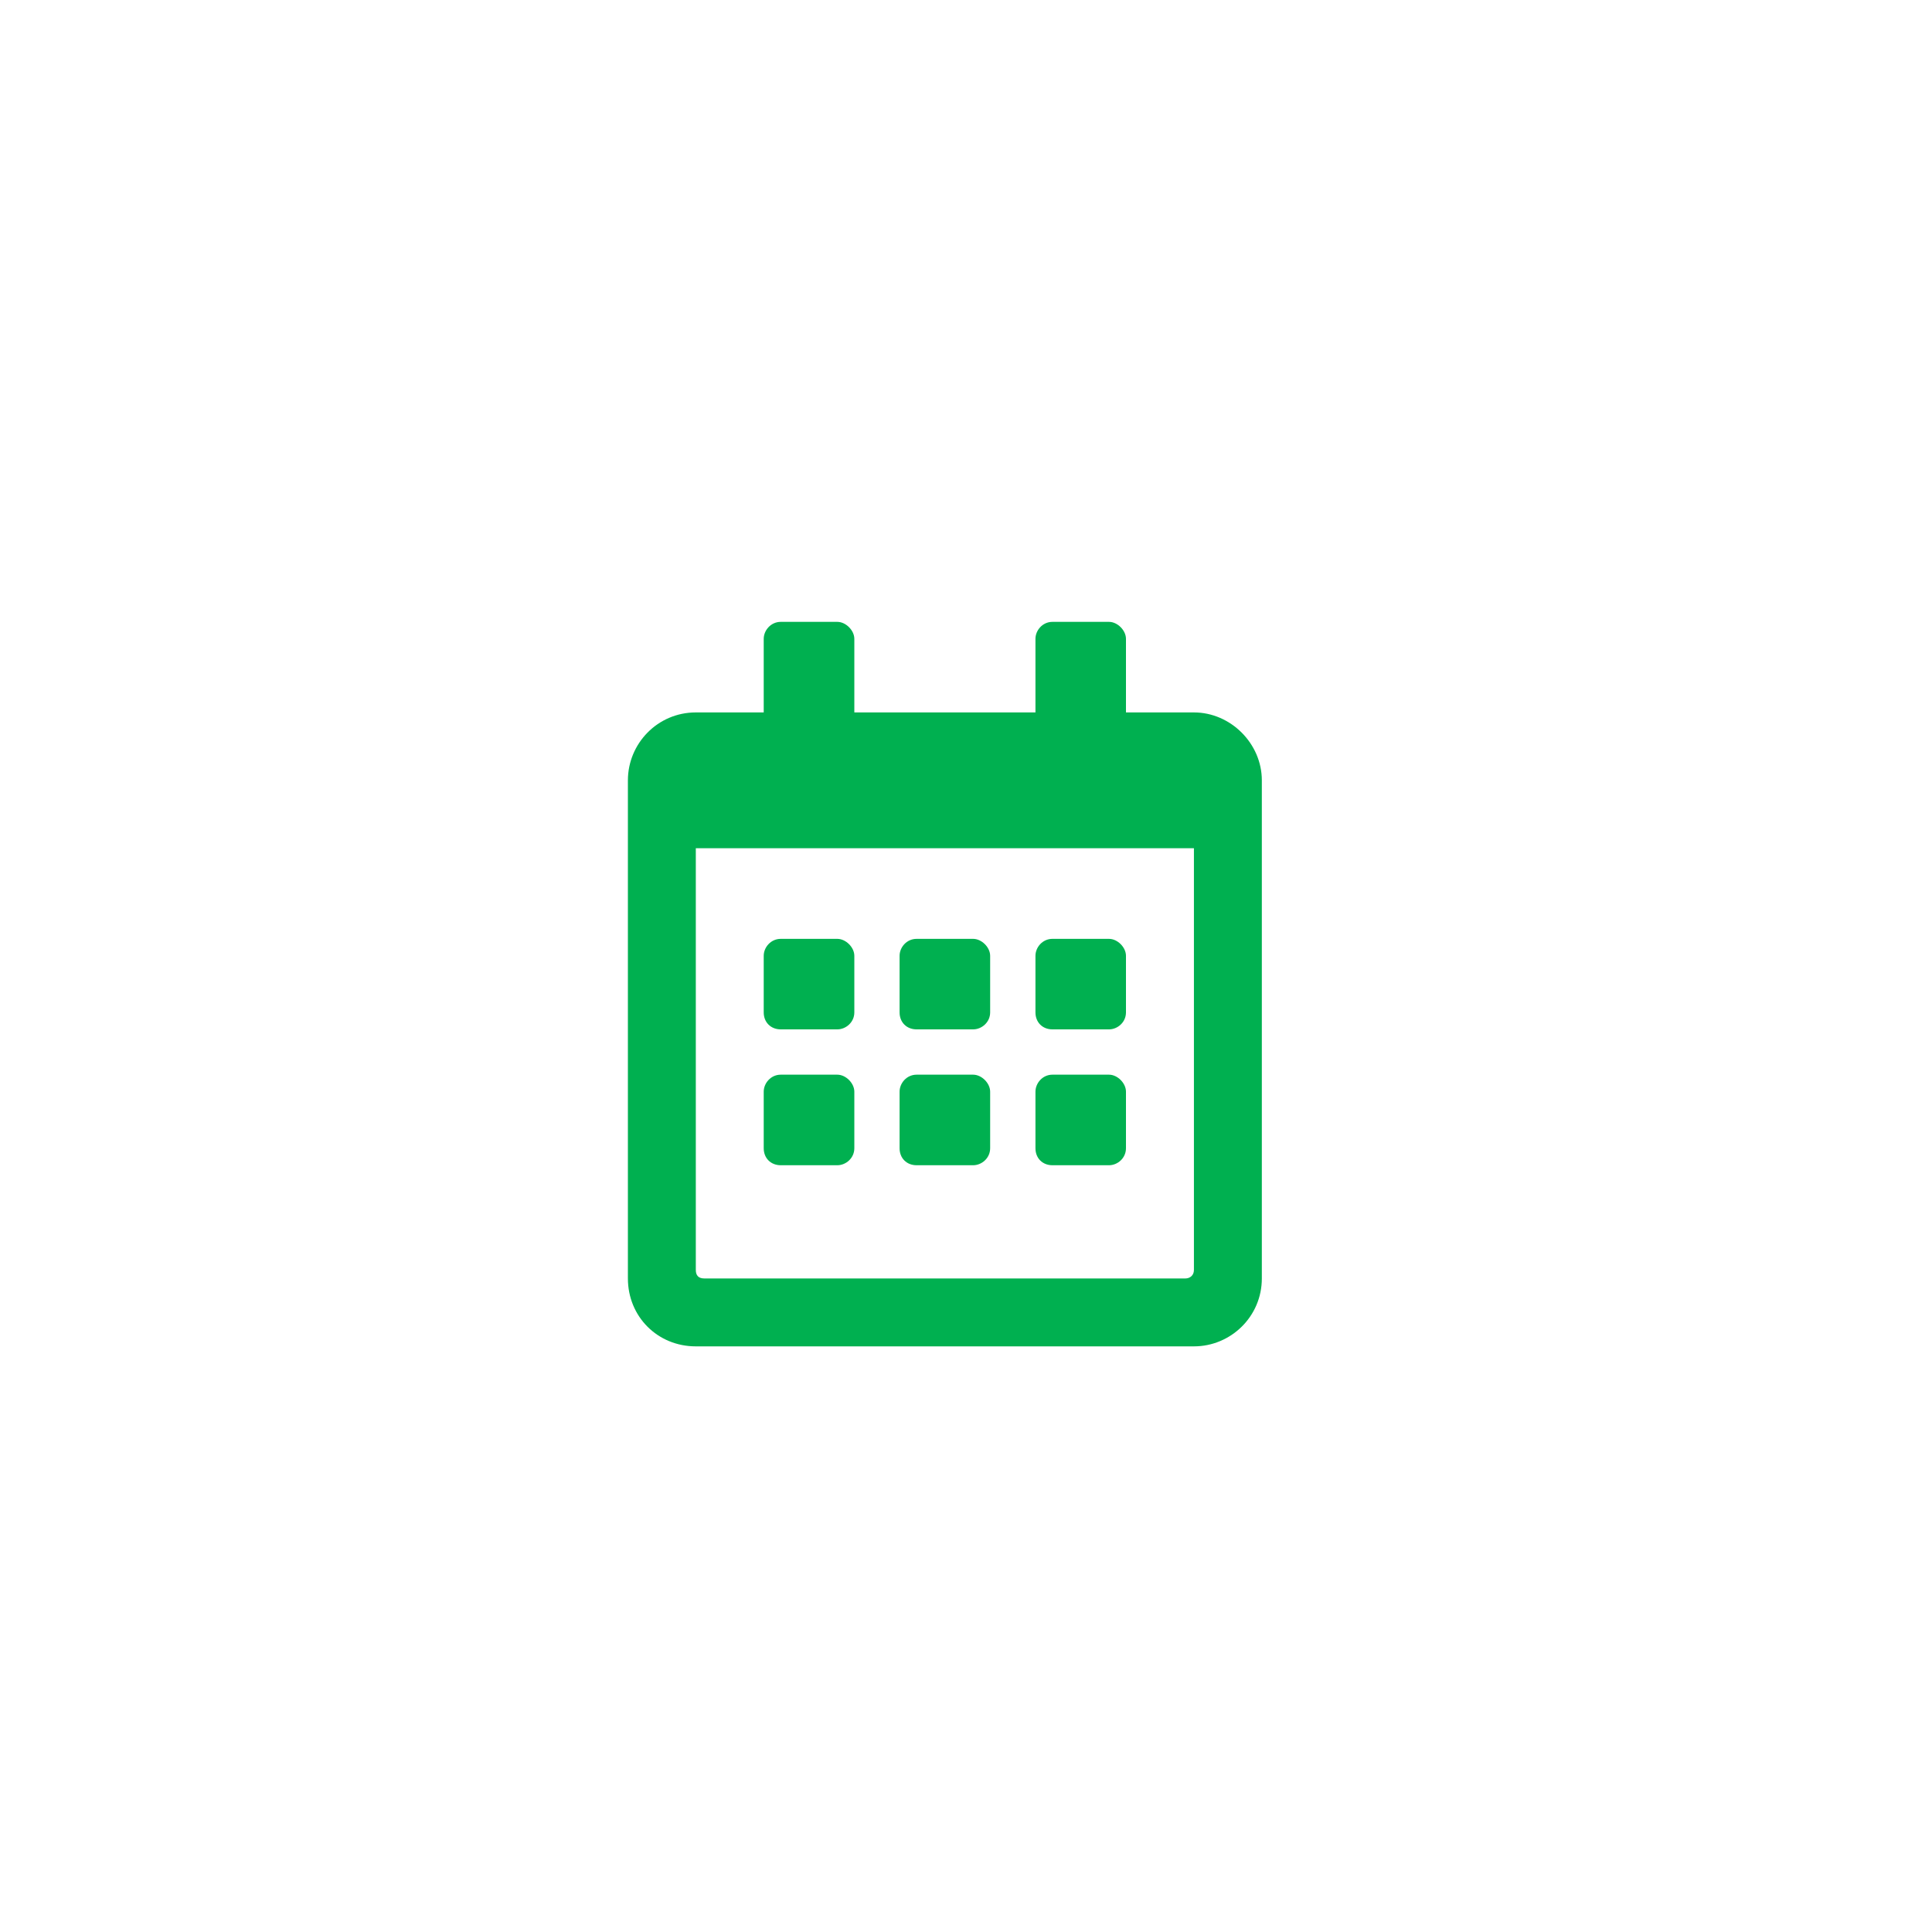 <svg width="40" height="40" viewBox="0 0 40 40" fill="none" xmlns="http://www.w3.org/2000/svg">
<path d="M17.336 21.312H16.164C15.959 21.312 15.812 21.166 15.812 20.961V19.789C15.812 19.613 15.959 19.438 16.164 19.438H17.336C17.512 19.438 17.688 19.613 17.688 19.789V20.961C17.688 21.166 17.512 21.312 17.336 21.312ZM20.5 20.961C20.5 21.166 20.324 21.312 20.148 21.312H18.977C18.771 21.312 18.625 21.166 18.625 20.961V19.789C18.625 19.613 18.771 19.438 18.977 19.438H20.148C20.324 19.438 20.5 19.613 20.5 19.789V20.961ZM23.312 20.961C23.312 21.166 23.137 21.312 22.961 21.312H21.789C21.584 21.312 21.438 21.166 21.438 20.961V19.789C21.438 19.613 21.584 19.438 21.789 19.438H22.961C23.137 19.438 23.312 19.613 23.312 19.789V20.961ZM20.5 23.773C20.5 23.979 20.324 24.125 20.148 24.125H18.977C18.771 24.125 18.625 23.979 18.625 23.773V22.602C18.625 22.426 18.771 22.25 18.977 22.25H20.148C20.324 22.25 20.5 22.426 20.5 22.602V23.773ZM17.688 23.773C17.688 23.979 17.512 24.125 17.336 24.125H16.164C15.959 24.125 15.812 23.979 15.812 23.773V22.602C15.812 22.426 15.959 22.25 16.164 22.25H17.336C17.512 22.25 17.688 22.426 17.688 22.602V23.773ZM23.312 23.773C23.312 23.979 23.137 24.125 22.961 24.125H21.789C21.584 24.125 21.438 23.979 21.438 23.773V22.602C21.438 22.426 21.584 22.25 21.789 22.25H22.961C23.137 22.25 23.312 22.426 23.312 22.602V23.773ZM26.125 16.156V26.469C26.125 27.26 25.48 27.875 24.719 27.875H14.406C13.615 27.875 13 27.26 13 26.469V16.156C13 15.395 13.615 14.75 14.406 14.75H15.812V13.227C15.812 13.051 15.959 12.875 16.164 12.875H17.336C17.512 12.875 17.688 13.051 17.688 13.227V14.75H21.438V13.227C21.438 13.051 21.584 12.875 21.789 12.875H22.961C23.137 12.875 23.312 13.051 23.312 13.227V14.75H24.719C25.48 14.75 26.125 15.395 26.125 16.156ZM24.719 26.293V17.562H14.406V26.293C14.406 26.41 14.465 26.469 14.582 26.469H24.543C24.631 26.469 24.719 26.41 24.719 26.293Z" fill="#00B050"/>
</svg>

